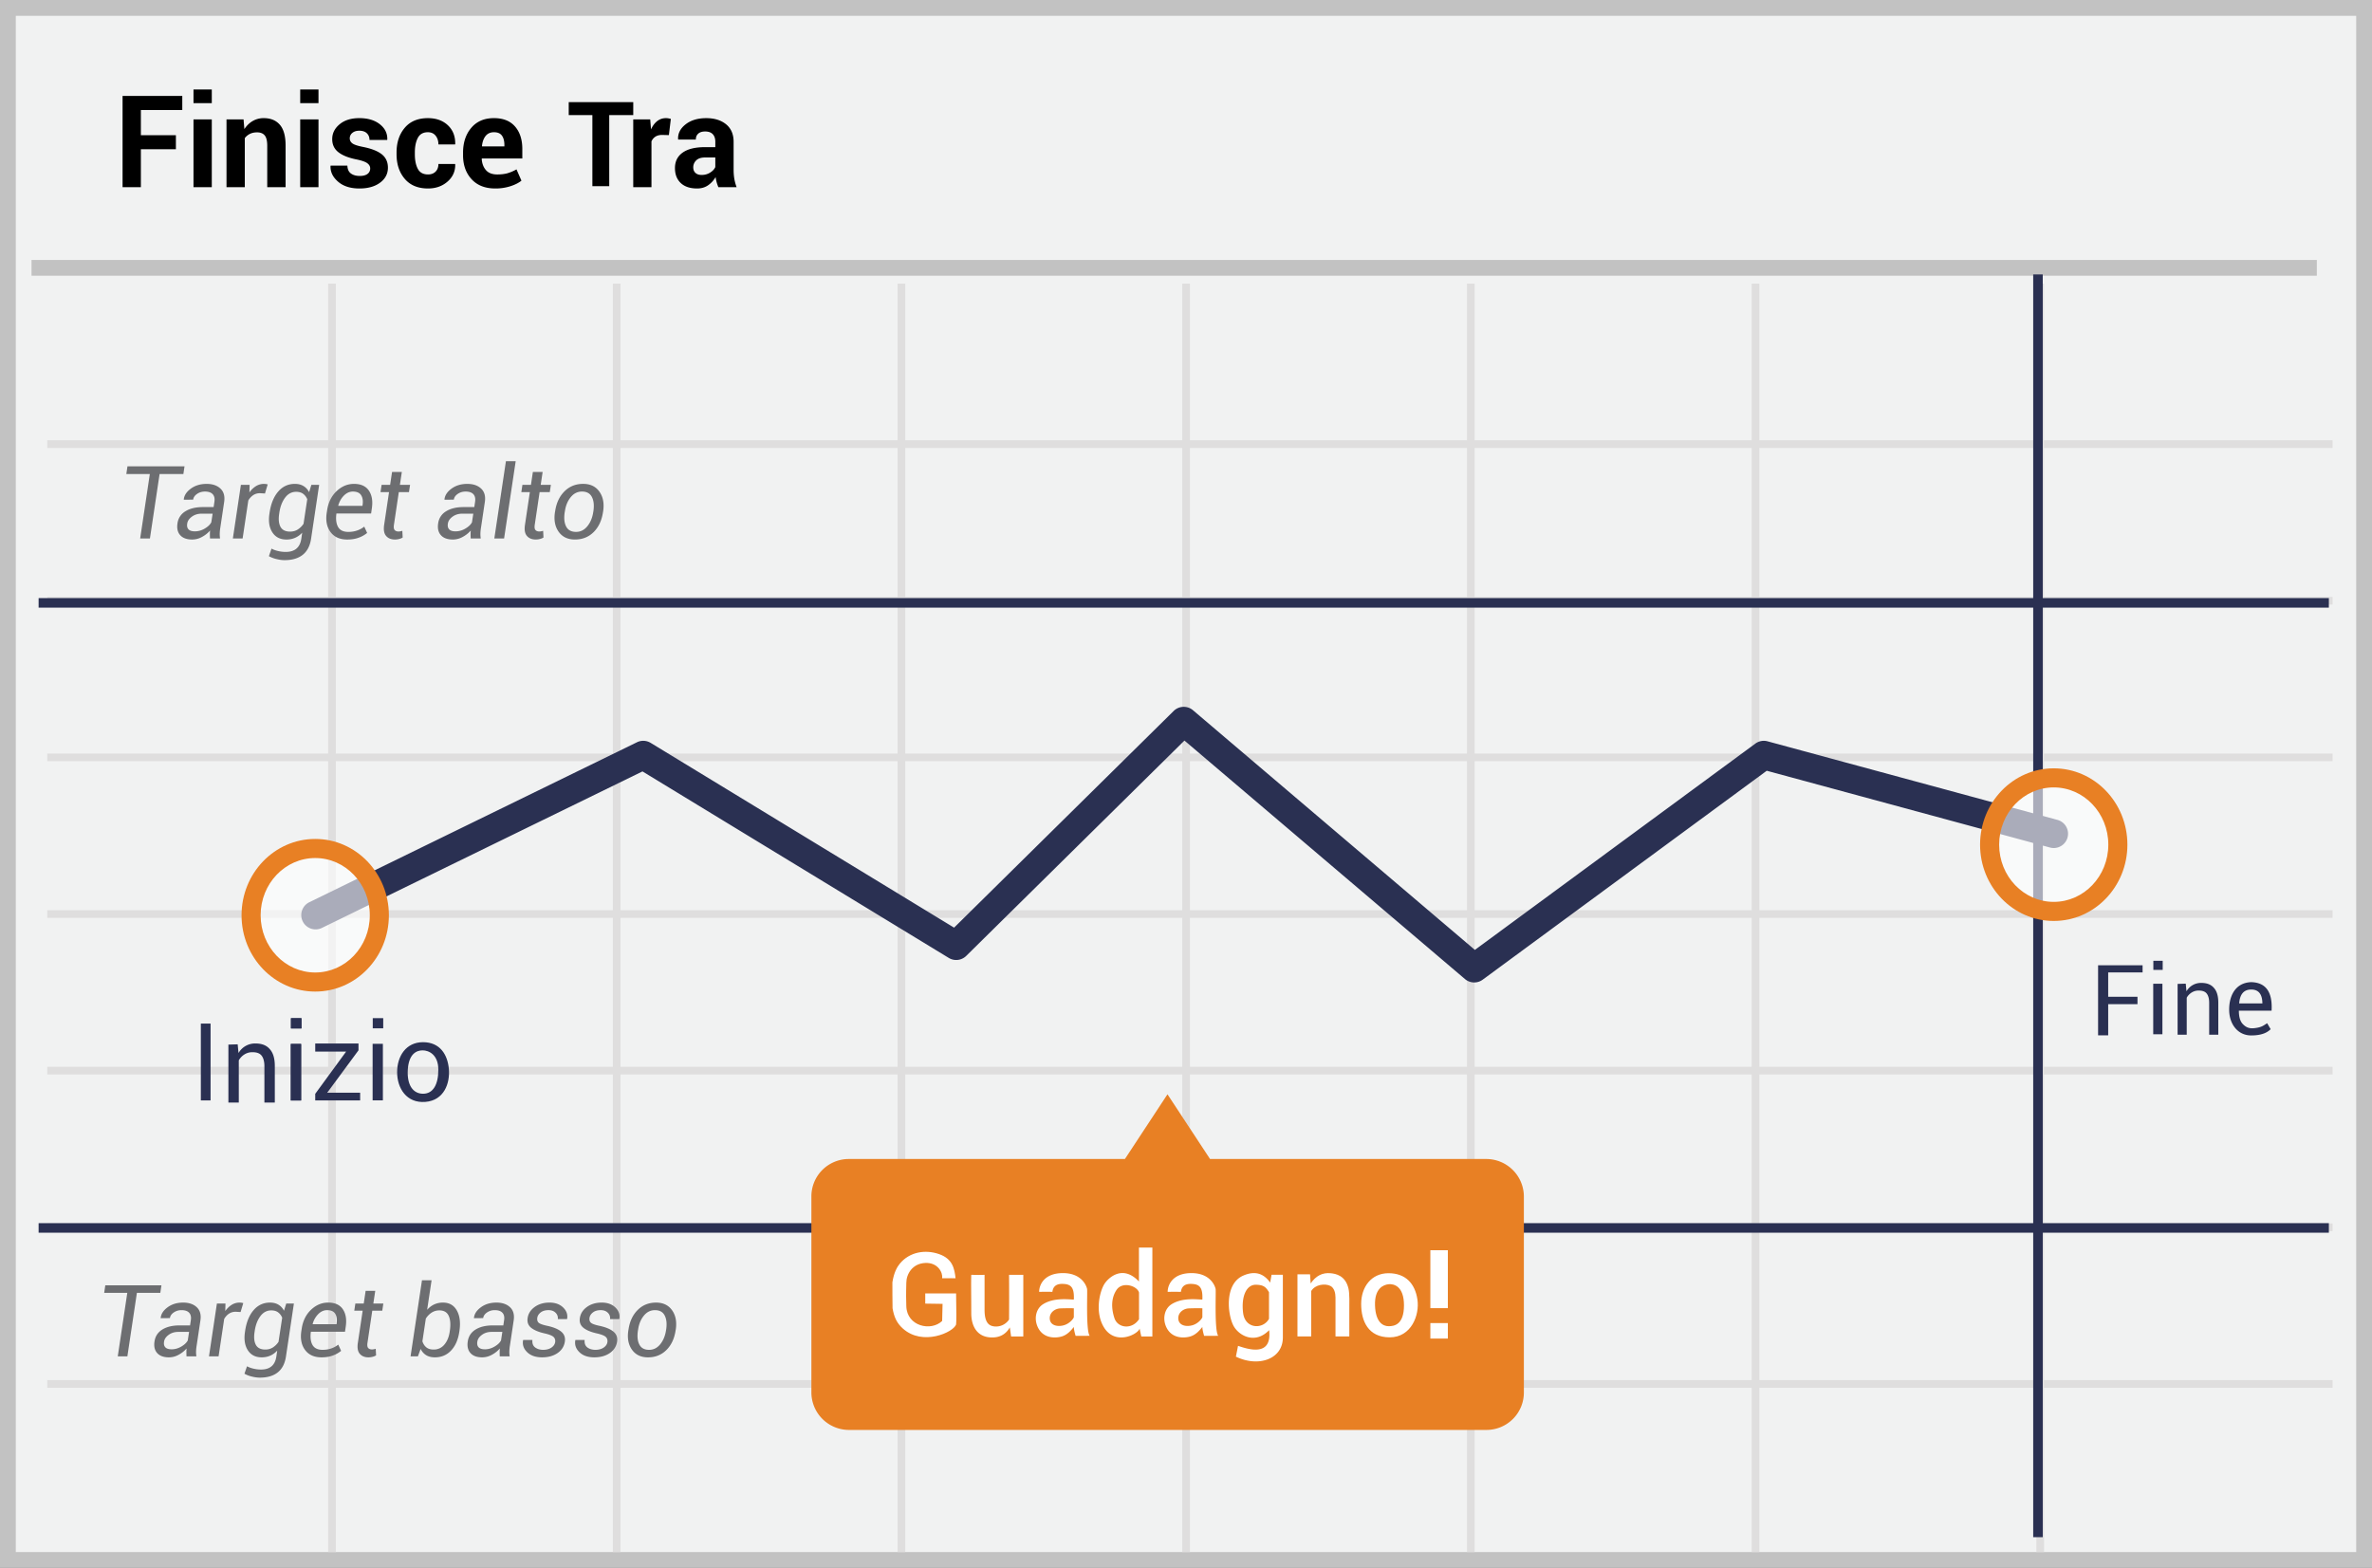 <svg width="301" height="199" xmlns="http://www.w3.org/2000/svg"><rect width="100%" height="100%" fill="#808080" stroke="none"/><g fill="none" fill-rule="evenodd"><path fill="#F1F2F2" d="M1 1h299v197H1z"/><path stroke="#C2C2C2" stroke-width="2.007" d="M1 1h299v197H1z"/><path d="M42.615 56.857v18.905H77.77V56.857H42.615zm0-.976H77.77V36h.973v19.881h35.155V36h.974v19.881h35.155V36H151v19.881h35.155V36h.973v19.881h35.156V36h.973v19.881h35.155V36h.973v19.881H296v.976h-36.615v18.905H296v.976h-36.615v18.905H296v.976h-36.615v18.905H296v.976h-36.615v18.905H296v.976h-36.615v18.905H296v.976h-36.615v18.905H296v.976h-36.615V197h-.973v-20.857h-35.155V197h-.973v-20.857h-35.156V197h-.973v-20.857H151V197h-.973v-20.857h-35.155V197h-.974v-20.857H78.743V197h-.973v-20.857H42.615V197h-.973v-20.857H6v-.976h35.642v-18.905H6v-.976h35.642v-18.905H6v-.976h35.642V116.5H6v-.976h35.642V96.62H6v-.976h35.642V76.738H6v-.976h35.642V56.857H6v-.976h35.642V36h.973v19.881zm215.797.976h-35.155v18.905h35.155V56.857zm-36.128 0h-35.156v18.905h35.156V56.857zm-36.129 0H151v18.905h35.155V56.857zm-36.128 0h-35.155v18.905h35.155V56.857zm-36.129 0H78.743v18.905h35.155V56.857zm-71.283 19.88v18.906H77.77V76.738H42.615zm215.797 0h-35.155v18.906h35.155V76.738zm-36.128 0h-35.156v18.906h35.156V76.738zm-36.129 0H151v18.906h35.155V76.738zm-36.128 0h-35.155v18.906h35.155V76.738zm-36.129 0H78.743v18.906h35.155V76.738zM42.615 96.62v18.905H77.77V96.62H42.615zm215.797 0h-35.155v18.905h35.155V96.62zm-36.128 0h-35.156v18.905h35.156V96.62zm-36.129 0H151v18.905h35.155V96.62zm-36.128 0h-35.155v18.905h35.155V96.62zm-36.129 0H78.743v18.905h35.155V96.62zM42.615 116.5v18.905H77.77V116.5H42.615zm215.797 0h-35.155v18.905h35.155V116.5zm-36.128 0h-35.156v18.905h35.156V116.5zm-36.129 0H151v18.905h35.155V116.5zm-36.128 0h-35.155v18.905h35.155V116.5zm-36.129 0H78.743v18.905h35.155V116.5zm-71.283 19.881v18.905H77.77v-18.905H42.615zm215.797 0h-35.155v18.905h35.155v-18.905zm-36.128 0h-35.156v18.905h35.156v-18.905zm-36.129 0H151v18.905h35.155v-18.905zm-36.128 0h-35.155v18.905h35.155v-18.905zm-36.129 0H78.743v18.905h35.155v-18.905zm-71.283 19.881v18.905H77.77v-18.905H42.615zm215.797 0h-35.155v18.905h35.155v-18.905zm-36.128 0h-35.156v18.905h35.156v-18.905zm-36.129 0H151v18.905h35.155v-18.905zm-36.128 0h-35.155v18.905h35.155v-18.905zm-36.129 0H78.743v18.905h35.155v-18.905z" fill="#DFDEDE" fill-rule="nonzero"/><path fill="#C2C2C2" d="M4 33h290v2H4z"/><g transform="translate(4 34.108)"><path d="M254.007.725h1.212V161h-1.212V.725zM.9 43.017v-1.21h290.625v1.21H.9zm0 79.339v-1.212h290.625v1.212H.9z" fill="#2A3052" fill-rule="nonzero"/><path d="M36.797 83.695a1.817 1.817 0 0 1-1.594-3.264l41.625-20.326a1.817 1.817 0 0 1 1.742.08l38.501 23.45 27.866-27.503a1.816 1.816 0 0 1 2.453-.09l35.767 30.418 35.592-26.186a1.817 1.817 0 0 1 1.551-.29l36.788 9.976a1.816 1.816 0 0 1-.95 3.506l-35.942-9.746-36.045 26.518c-.678.5-1.611.467-2.253-.08l-35.594-30.27-27.69 27.33a1.816 1.816 0 0 1-2.22.258l-38.865-23.67-40.732 19.89z" fill="#2A3052" fill-rule="nonzero"/><path d="M184.613 113H149.55l-5.4-8.213-5.4 8.213h-35.063a4.747 4.747 0 0 0-4.724 4.8v24.788a4.77 4.77 0 0 0 4.725 4.8h80.962a4.747 4.747 0 0 0 4.725-4.8V117.8a4.777 4.777 0 0 0-4.762-4.8z" fill="#E88024"/><ellipse fill="#FFF" opacity=".6" cx="256.613" cy="73.1" rx="8.137" ry="8.475"/><path d="M256.613 82.786c-5.174 0-9.348-4.347-9.348-9.686 0-5.339 4.174-9.686 9.348-9.686s9.348 4.347 9.348 9.686c0 5.339-4.174 9.686-9.348 9.686zm0-2.422c3.814 0 6.926-3.241 6.926-7.264s-3.112-7.264-6.926-7.264-6.926 3.241-6.926 7.264 3.112 7.264 6.926 7.264z" fill="#E88024" fill-rule="nonzero"/><ellipse fill="#FFF" opacity=".6" cx="36" cy="82.063" rx="8.137" ry="8.475"/><path d="M36 91.749c-5.174 0-9.348-4.347-9.348-9.686 0-5.339 4.174-9.686 9.348-9.686s9.348 4.347 9.348 9.686c0 5.339-4.174 9.686-9.348 9.686zm0-2.422c3.814 0 6.926-3.241 6.926-7.264S39.814 74.799 36 74.799s-6.926 3.241-6.926 7.264 3.112 7.264 6.926 7.264z" fill="#E88024" fill-rule="nonzero"/></g><path d="M22.32 18.946h-4.444v4.81h-2.322V12.18h7.577v1.79h-5.255v3.187h4.444v1.79-.001zm4.556 4.81h-2.322v-8.602h2.322v8.602zm0-10.662h-2.322v-1.74h2.322v1.74zm4.031 2.06l.103 1.232c.287-.44.64-.782 1.058-1.026a2.745 2.745 0 0 1 1.407-.365c.87 0 1.548.28 2.036.839.487.559.731 1.443.731 2.651v5.271h-2.33v-5.263c0-.615-.107-1.05-.322-1.308-.214-.257-.536-.385-.966-.385-.344 0-.648.064-.91.194s-.478.31-.648.537v6.225h-2.322v-8.602h2.163zm9.51 8.602h-2.322v-8.602h2.321v8.602h.001zm0-10.662h-2.322v-1.74h2.321v1.74h.001zm6.559 8.277c0-.254-.124-.473-.37-.656-.247-.183-.704-.343-1.372-.48-1.007-.202-1.771-.507-2.293-.915-.523-.408-.784-.962-.784-1.662 0-.737.313-1.365.939-1.884.625-.52 1.457-.78 2.496-.78 1.087 0 1.957.26 2.612.78s.969 1.166.942 1.94l-.016.048h-2.242c0-.345-.111-.626-.334-.843-.222-.218-.543-.326-.962-.326-.37 0-.665.093-.882.278a.865.865 0 0 0-.326.684c0 .265.112.48.338.648.225.167.682.317 1.371.45 1.055.211 1.84.523 2.357.933.517.411.776.977.776 1.698 0 .774-.332 1.407-.994 1.9-.663.493-1.537.74-2.624.74-1.145 0-2.05-.29-2.715-.871-.665-.58-.982-1.242-.95-1.984l.016-.048h2.122c.016.462.167.796.454 1.002.286.207.66.31 1.12.31.43 0 .757-.086.983-.258a.838.838 0 0 0 .338-.704zm7.338.771c.403 0 .724-.12.962-.361.239-.241.358-.563.358-.966h2.115l.016.047c.021.87-.302 1.597-.97 2.183-.668.586-1.495.878-2.48.878-1.273 0-2.256-.406-2.95-1.22-.695-.814-1.042-1.854-1.042-3.12v-.24c0-1.26.346-2.3 1.037-3.12.692-.819 1.671-1.228 2.938-1.228 1.05 0 1.895.302 2.537.906.64.604.951 1.4.93 2.385l-.016.048h-2.115c0-.445-.118-.815-.354-1.11-.236-.293-.563-.44-.982-.44-.599 0-1.024.24-1.276.72-.252.479-.378 1.092-.378 1.84v.238c0 .764.126 1.381.378 1.853s.683.707 1.292.707zm8.531 1.781c-1.282 0-2.284-.393-3.005-1.18-.72-.787-1.081-1.801-1.081-3.041v-.318c0-1.288.35-2.343 1.05-3.165.699-.821 1.66-1.23 2.885-1.224 1.156 0 2.042.354 2.66 1.061.617.708.926 1.66.926 2.858v1.201h-5.128l-.024.048c.037.588.216 1.065.537 1.43.32.367.796.55 1.427.55.52 0 .96-.054 1.324-.16.392-.118.77-.281 1.125-.485l.628 1.432c-.345.28-.811.516-1.4.707a6.2 6.2 0 0 1-1.924.286zm-.15-7.14c-.467 0-.826.161-1.078.482-.252.32-.404.746-.457 1.276l.016.04h2.83v-.175c0-.504-.103-.9-.31-1.189-.207-.289-.54-.433-1.002-.433l.001-.001zm22.185.366l-.851-.023c-.345 0-.628.071-.85.214a1.36 1.36 0 0 0-.51.604v5.812h-2.313v-8.602h2.154l.104 1.272c.201-.45.462-.802.783-1.054.32-.251.69-.377 1.109-.377.116 0 .224.009.322.028.098.018.197.04.298.067l-.246 2.06v-.001zm6.28 6.607a4.883 4.883 0 0 1-.218-.62 4.314 4.314 0 0 1-.131-.668 3.18 3.18 0 0 1-.946 1.042c-.393.276-.859.413-1.4.413-.9 0-1.595-.231-2.083-.695-.487-.464-.731-1.096-.731-1.896 0-.843.324-1.497.974-1.96.649-.464 1.596-.696 2.842-.696h1.304v-.684c0-.413-.109-.734-.326-.962-.217-.228-.54-.342-.97-.342-.376 0-.666.092-.87.275-.205.182-.307.433-.307.75h-2.234l-.016-.047c-.037-.726.28-1.353.95-1.88.67-.528 1.547-.791 2.628-.791 1.034 0 1.87.26 2.509.779.638.52.958 1.264.958 2.234v3.554c0 .403.03.782.091 1.137s.158.708.29 1.057H91.16zm-2.122-1.55c.403 0 .763-.1 1.081-.302.318-.201.535-.435.652-.7v-1.216h-1.304c-.493 0-.865.122-1.117.366a1.202 1.202 0 0 0-.378.898c0 .292.094.523.283.696.188.172.449.258.783.258z" fill="#000" fill-rule="nonzero"/><path d="M23.27 60.166h-3.018l-1.227 8.183h-1.239l1.227-8.183H16.03l.145-.975h7.24l-.145.975zm3.379 8.183c-.008-.19-.012-.38-.013-.57 0-.144.008-.292.025-.443-.291.331-.64.607-1.028.815a2.57 2.57 0 0 1-1.243.33c-.683 0-1.19-.183-1.519-.55-.329-.367-.445-.865-.349-1.494a2.08 2.08 0 0 1 1.007-1.541c.574-.357 1.319-.535 2.233-.535h1.346l.1-.673c.063-.415-.01-.735-.217-.96-.207-.224-.535-.336-.984-.336-.382 0-.717.1-1.006.302-.29.201-.453.443-.491.724l-1.183.012-.006-.038c.05-.515.35-.973.9-1.374.549-.4 1.216-.6 2-.6.742 0 1.325.197 1.748.594.424.396.583.959.478 1.689l-.49 3.277c-.04.236-.064.475-.072.714-.007.22.007.439.04.657h-1.276zm-1.919-.906a2.44 2.44 0 0 0 1.246-.352c.402-.235.681-.5.836-.793l.17-1.1h-1.39c-.482 0-.898.128-1.246.383-.348.256-.545.55-.59.88-.051.315.004.558.166.727.161.17.43.255.808.255zm8.894-4.805l-.629-.038c-.323 0-.608.08-.855.242-.26.175-.476.408-.63.682l-.723 4.825h-1.239l1.02-6.806h1.106l-.025.963a2.86 2.86 0 0 1 .83-.802 1.92 1.92 0 0 1 1.287-.265c.086.015.154.03.204.048l-.346 1.15v.001zm.585 2.434c.168-1.137.533-2.03 1.095-2.68.561-.65 1.266-.975 2.113-.975.423 0 .786.09 1.088.27.302.181.541.441.717.78l.29-.924h.987l-1.025 6.844c-.139.905-.492 1.584-1.06 2.034-.568.451-1.337.677-2.305.677-.315 0-.659-.047-1.032-.139a3.73 3.73 0 0 1-.956-.365l.333-.962c.223.126.496.228.821.305a4.2 4.2 0 0 0 .978.116c.579 0 1.033-.139 1.362-.418.33-.279.536-.695.62-1.248l.113-.774c-.25.276-.556.496-.896.648a2.71 2.71 0 0 1-1.104.22c-.797 0-1.392-.304-1.787-.912-.394-.608-.518-1.396-.37-2.365l.018-.132zm1.22.132c-.109.709-.053 1.264.167 1.667.22.402.626.604 1.217.604.36 0 .682-.087.962-.261.297-.19.55-.439.743-.733l.471-3.114a1.616 1.616 0 0 0-.525-.689c-.228-.17-.523-.254-.883-.254-.567 0-1.035.25-1.406.748-.371.5-.614 1.132-.727 1.9l-.019.132zm8.63 3.277c-.94 0-1.645-.317-2.116-.95-.472-.633-.633-1.45-.482-2.453l.044-.277c.147-1.014.547-1.832 1.199-2.453.652-.62 1.39-.93 2.217-.93.876 0 1.507.287 1.893.861.386.575.51 1.323.371 2.246l-.094.654h-4.403c-.096.721-.025 1.29.214 1.707.239.418.673.626 1.302.626.402 0 .777-.06 1.123-.182s.644-.285.896-.49l.365.804a3.58 3.58 0 0 1-1.05.595c-.424.161-.917.242-1.479.242zm.717-6.089c-.415 0-.791.168-1.129.503-.337.336-.58.76-.726 1.271l.012.038h3.063l.013-.1c.076-.508.017-.92-.176-1.237-.193-.316-.545-.475-1.057-.475zm6.215-2.49l-.246 1.641h1.29l-.139.918h-1.289l-.616 4.133c-.05.331-.02.559.09.682.112.124.279.186.5.186.16-.007.32-.036.472-.088l.045.85c-.105.075-.25.136-.438.185a2.17 2.17 0 0 1-.544.072c-.486 0-.86-.153-1.122-.46-.262-.305-.343-.781-.243-1.427l.617-4.133h-1.082l.138-.918h1.082l.246-1.642h1.239v.001zm8.736 8.447c-.007-.19-.011-.38-.012-.57 0-.144.008-.292.025-.443-.291.331-.64.607-1.028.815a2.57 2.57 0 0 1-1.243.33c-.683 0-1.19-.183-1.519-.55-.329-.367-.445-.865-.349-1.494a2.08 2.08 0 0 1 1.007-1.541c.574-.357 1.318-.535 2.233-.535h1.346l.1-.673c.063-.415-.01-.735-.217-.96-.207-.224-.535-.336-.984-.336-.382 0-.717.1-1.007.302-.289.201-.452.443-.49.724l-1.183.012-.006-.038c.05-.515.35-.973.9-1.374.549-.4 1.216-.6 2-.6.742 0 1.325.197 1.748.594.424.396.583.959.478 1.689l-.49 3.277c-.04.236-.065.475-.073.714-.006.22.008.439.041.657h-1.277zm-1.918-.906a2.44 2.44 0 0 0 1.245-.352c.403-.235.682-.5.837-.793l.17-1.1h-1.39c-.483 0-.898.128-1.246.383-.348.256-.545.55-.591.88-.05.315.005.558.167.727.161.17.43.255.808.255zm6.158.906h-1.24l1.473-9.812h1.239l-1.472 9.812zM68.86 59.9l-.245 1.642h1.29l-.139.918h-1.29l-.616 4.133c-.05.331-.02.559.092.682.11.124.277.186.5.186.16-.007.32-.036.472-.088l.043.85a1.33 1.33 0 0 1-.437.185 2.17 2.17 0 0 1-.544.072c-.486 0-.86-.153-1.123-.46-.262-.305-.342-.781-.242-1.427l.617-4.133h-1.082l.138-.918h1.082l.245-1.642h1.24-.001zm1.586 4.982c.155-1.044.55-1.883 1.185-2.516s1.425-.95 2.368-.95c.906 0 1.593.328 2.06.985.468.656.628 1.483.481 2.481l-.025.139c-.159 1.052-.555 1.892-1.188 2.519-.634.627-1.424.94-2.372.94-.906 0-1.592-.327-2.06-.981-.467-.654-.626-1.48-.475-2.478l.026-.139zm1.213.139c-.113.746-.052 1.348.183 1.805.235.457.654.685 1.258.685.566 0 1.043-.238 1.43-.714.389-.476.637-1.068.746-1.776l.025-.139c.11-.738.045-1.338-.191-1.799-.237-.461-.656-.692-1.255-.692-.57 0-1.05.24-1.438.72-.387.48-.632 1.07-.732 1.771l-.026.139zm-51.317 99.08h-2.97l-1.207 8.052h-1.22l1.207-8.052H13.22l.142-.959h7.124l-.143.96-.001-.001zm3.324 8.052a16.399 16.399 0 0 1-.013-.56c0-.142.009-.288.025-.436a3.62 3.62 0 0 1-1.012.801 2.53 2.53 0 0 1-1.222.325c-.673 0-1.17-.18-1.495-.541-.324-.361-.438-.851-.343-1.47.095-.66.425-1.166.99-1.516.565-.351 1.298-.527 2.197-.527h1.325l.099-.662c.062-.408-.01-.723-.214-.944-.204-.22-.527-.33-.968-.33a1.69 1.69 0 0 0-.99.296c-.285.198-.446.436-.483.712l-1.164.012-.006-.037c.05-.507.344-.958.885-1.352.54-.394 1.196-.591 1.968-.591.73 0 1.304.195 1.72.585.417.39.574.944.47 1.662l-.482 3.224c-.04.232-.063.467-.071.703-.006.216.007.432.04.646h-1.256zm-1.888-.89c.421 0 .83-.116 1.226-.347.396-.232.67-.491.823-.78l.167-1.083h-1.368c-.474 0-.883.125-1.225.377-.343.252-.537.54-.582.867-.05.31.005.547.164.714.159.168.424.251.795.251v.001zm8.752-4.73l-.62-.036c-.317 0-.598.079-.841.238-.244.159-.45.382-.619.671l-.712 4.747H26.52l1.003-6.696h1.089l-.025.947c.24-.339.512-.602.817-.79a1.889 1.889 0 0 1 1.266-.26c.084.015.151.03.2.047l-.34 1.133v-.001zm.575 2.396c.165-1.118.524-1.997 1.077-2.637.553-.64 1.246-.959 2.08-.959.416 0 .773.089 1.07.266.297.178.533.433.706.768l.285-.91h.971l-1.009 6.733c-.136.892-.483 1.56-1.042 2.003-.56.443-1.316.665-2.269.665-.31 0-.648-.045-1.015-.136a3.67 3.67 0 0 1-.94-.36l.327-.946c.22.124.488.224.808.3.32.076.64.115.963.115.569 0 1.016-.138 1.34-.412.323-.274.527-.684.61-1.229l.11-.76c-.26.28-.553.492-.881.637-.328.144-.69.216-1.087.216-.784 0-1.37-.299-1.757-.897-.388-.598-.51-1.374-.365-2.327l.018-.13zm1.2.13c-.106.697-.052 1.244.165 1.64.216.396.616.594 1.197.594.355 0 .67-.086.947-.257a2.45 2.45 0 0 0 .73-.72l.465-3.064a1.59 1.59 0 0 0-.517-.678c-.225-.167-.515-.25-.87-.25-.557 0-1.018.245-1.383.736-.365.49-.603 1.114-.715 1.869l-.018.13h-.001zm8.492 3.224c-.924 0-1.618-.311-2.082-.934-.465-.623-.622-1.428-.474-2.414l.043-.272c.145-.999.538-1.803 1.18-2.414.641-.61 1.368-.916 2.181-.916.862 0 1.483.283 1.863.848.38.565.501 1.302.365 2.21l-.093.643h-4.332c-.095.71-.025 1.27.21 1.68.236.41.663.616 1.282.616.396 0 .764-.06 1.104-.18a2.9 2.9 0 0 0 .882-.482l.36.792a3.54 3.54 0 0 1-1.034.585c-.417.159-.902.238-1.455.238zm.706-5.99c-.409 0-.779.164-1.111.494a2.82 2.82 0 0 0-.715 1.25l.012.038h3.014l.013-.1c.074-.499.016-.904-.173-1.215-.19-.312-.537-.468-1.04-.468v.001zm6.115-2.452l-.242 1.616h1.269l-.136.903H47.24l-.606 4.067c-.05.326-.02.55.09.671.109.122.273.183.491.183a1.66 1.66 0 0 0 .464-.087l.044.836a1.294 1.294 0 0 1-.43.182c-.175.046-.355.07-.536.071-.478 0-.847-.15-1.104-.451-.258-.302-.338-.77-.239-1.405l.607-4.067h-1.065l.136-.903h1.065l.241-1.616h1.22zm10.663 5.218c-.152 1.002-.5 1.79-1.046 2.364-.544.574-1.227.86-2.048.86-.433 0-.8-.09-1.102-.272a1.832 1.832 0 0 1-.705-.798l-.347.94H52.1l1.448-9.655h1.219l-.563 3.75c.26-.296.557-.523.891-.68a2.62 2.62 0 0 1 1.12-.235c.792 0 1.377.333 1.755 1 .377.666.488 1.531.331 2.596l-.019.13h-.001zm-1.2-.13c.12-.797.074-1.43-.136-1.9-.21-.47-.607-.706-1.189-.706-.363 0-.69.094-.98.282-.292.188-.538.44-.74.758l-.434 2.884c.108.33.275.587.502.77.227.184.534.276.922.276a1.7 1.7 0 0 0 1.358-.622c.353-.415.58-.952.678-1.612l.019-.13zm6.337 3.224a16.399 16.399 0 0 1-.012-.56c0-.142.008-.288.025-.436a3.62 3.62 0 0 1-1.012.801 2.53 2.53 0 0 1-1.223.325c-.672 0-1.17-.18-1.494-.541-.324-.361-.439-.851-.344-1.47.095-.66.425-1.166.99-1.516.566-.351 1.298-.527 2.198-.527h1.324l.1-.662c.061-.408-.01-.723-.214-.944-.205-.22-.527-.33-.969-.33a1.69 1.69 0 0 0-.99.296c-.285.198-.446.436-.483.712l-1.163.012-.007-.037c.05-.507.345-.958.885-1.352.54-.394 1.197-.591 1.969-.591.73 0 1.303.195 1.72.585.417.39.574.944.47 1.662l-.482 3.224c-.04.232-.063.467-.071.703-.007.216.007.432.04.646h-1.257zm-1.887-.89c.42 0 .829-.116 1.225-.347.396-.232.67-.491.823-.78l.167-1.083H62.38c-.475 0-.883.125-1.226.377-.342.252-.536.54-.582.867-.05.31.006.547.164.714.16.168.424.251.796.251l-.001.001zm8.918-.91c.037-.277-.033-.498-.21-.663-.178-.165-.545-.311-1.102-.44-.767-.169-1.342-.406-1.724-.711-.381-.305-.535-.714-.46-1.226.078-.569.374-1.041.887-1.417.514-.375 1.144-.563 1.891-.563.726 0 1.304.208 1.733.625.43.417.596.895.502 1.436l-.013.037h-1.17a.92.92 0 0 0-.266-.792c-.218-.231-.524-.347-.916-.347-.412 0-.743.098-.993.294-.25.196-.393.426-.43.69-.037.273.025.479.185.62.161.14.524.27 1.09.39.796.172 1.384.418 1.764.736.38.317.534.732.464 1.244-.087.614-.394 1.104-.922 1.47-.529.365-1.185.547-1.969.547-.816 0-1.449-.218-1.896-.656-.448-.437-.62-.94-.517-1.51l.012-.037h1.17c-.037.433.08.75.353.95.272.2.61.3 1.015.3.416 0 .763-.093 1.04-.278.276-.186.437-.42.482-.7v.001zm6.629 0c.037-.277-.033-.498-.21-.663-.178-.165-.545-.311-1.102-.44-.768-.169-1.342-.406-1.724-.711-.382-.305-.535-.714-.461-1.226.078-.569.374-1.041.888-1.417.514-.375 1.144-.563 1.89-.563.727 0 1.305.208 1.734.625.429.417.596.895.501 1.436l-.012.037h-1.17a.92.92 0 0 0-.266-.792c-.219-.231-.524-.347-.916-.347-.413 0-.744.098-.994.294-.25.196-.393.426-.43.69-.037.273.025.479.186.62.16.14.524.27 1.09.39.796.172 1.384.418 1.763.736.38.317.534.732.464 1.244-.086.614-.394 1.104-.922 1.47-.528.365-1.184.547-1.968.547-.817 0-1.45-.218-1.897-.656-.448-.437-.62-.94-.517-1.51l.013-.037h1.17c-.038.433.08.75.352.95.272.2.61.3 1.015.3.417 0 .763-.093 1.04-.278.276-.186.437-.42.483-.7v.001zm2.68-1.61c.152-1.027.541-1.852 1.166-2.475.625-.624 1.402-.935 2.33-.935.892 0 1.567.323 2.027.969.46.645.618 1.46.474 2.441l-.025.136c-.157 1.036-.547 1.862-1.17 2.479-.623.617-1.4.925-2.333.925-.891 0-1.567-.322-2.027-.965-.46-.644-.616-1.457-.467-2.439l.025-.136zm1.194.136c-.111.735-.052 1.327.18 1.777.23.45.643.674 1.237.674.557 0 1.027-.234 1.408-.702.382-.469.627-1.051.734-1.749l.025-.136c.107-.726.044-1.316-.19-1.77-.232-.454-.644-.68-1.234-.68-.561 0-1.032.235-1.414.708-.382.472-.622 1.053-.721 1.742l-.025.136z" fill="#6D6E71" fill-rule="nonzero"/><g fill="#2A3052" fill-rule="nonzero"><path d="M30.16 132.552l.107 1.107a2.413 2.413 0 0 1 2.143-1.214c.785 0 1.392.214 1.82.714.429.464.643 1.178.643 2.142v4.641h-1.321v-4.605c0-.643-.143-1.107-.393-1.393-.25-.285-.642-.392-1.142-.392-.393 0-.714.107-1 .285a2.062 2.062 0 0 0-.714.75v5.355h-1.32v-7.354l1.177-.036zm-4.674-2.632h1.234v9.751h-1.234v-9.751zm21.798 2.569h1.303v7.177h-1.303v-7.177zm.017-3.259v1.294h1.329v-1.295l-1.329.001zm-10.384 3.27h1.305v7.178h-1.305V132.5zm.018-3.26v1.294h1.329v-1.294h-1.329z"/><path d="M36.893 132.5h1.304v7.178h-1.304V132.5zm.017-3.26v1.294h1.329v-1.294H36.91zm3.092 4.235v-1.03h5.49v.869l-3.967 5.38h4.177v.977h-5.7v-.834l3.92-5.362h-3.92zm13.675-1.195c2.157 0 3.12 1.575 3.283 3.393.162 1.818-.603 4.001-2.988 4.188-2.386.186-3.578-1.74-3.578-3.773 0-2.032 1.125-3.807 3.283-3.807v-.001zm-.052 1.038c-.803 0-1.754.483-1.876 2.454-.121 1.97.673 3.052 1.939 3.052s1.935-1.15 1.935-3.052c0-1.903-1.195-2.454-1.998-2.454z"/></g><path d="M183.728 166.038h-2.22v-7.348h2.22v7.348zm0 3.866h-2.22v-1.974h2.22v1.974zm-19.085-8.159h1.597l.08 1.163c.655-.975 1.503-1.409 2.546-1.3.604.062 1.877.26 2.257 1.974.14.629.11 1.691.1 3.135-.005.56-.005 1.53 0 2.91h-1.753v-4.937c0-.58-.162-1.229-.65-1.474-.669-.337-1.929-.196-2.434.654v5.758h-1.743v-7.883zm-47.232 3.718v-1.294h3.914c.044 2.255.044 3.57 0 3.944-.33.988-4.239 2.783-6.763.506-.752-.679-1.106-1.43-1.3-2.569-.008-1.162-.029-2.253-.02-3.284.19-1.264.614-1.982.955-2.39 1.24-1.483 3.218-1.802 4.957-1.201 1.738.6 1.964 1.85 2.105 3.07-.403 0-.615-.017-1.703 0 .11-.686-.515-2.015-2.146-1.942-1.632.073-2.402 1.414-2.402 2.53 0 1.117-.058.742 0 2.96.075 2.55 3.129 3.233 4.548 1.872l.052-2.17-2.197-.032zm58.786-3.858c2.184 0 3.369 1.332 3.668 3.327.3 1.994-.777 4.812-3.514 4.812-2.737 0-3.623-2.081-3.623-4.235 0-2.153 1.285-3.904 3.469-3.904zm.02 1.398c-.65.061-1.8.516-1.733 2.67.067 2.153 1.009 2.659 1.733 2.659.723 0 1.944-.2 1.944-2.65 0-2.45-1.295-2.74-1.944-2.68v.001z" fill="#FFF" fill-rule="nonzero"/><path d="M176.217 163.003c-.65.061-1.8.516-1.733 2.67.067 2.153 1.009 2.659 1.733 2.659.723 0 1.944-.2 1.944-2.65 0-2.45-1.295-2.74-1.944-2.68v.001z"/><path d="M123.251 161.807c.71.021 1.272.021 1.687 0v4.434c0 1.76.646 2.062 1.274 2.122a1.996 1.996 0 0 0 1.834-.874c.015-2.024.015-3.918 0-5.682h1.808v7.83h-1.546l-.165-1.15c-.546.94-1.402 1.359-2.568 1.256-1.75-.155-2.324-1.647-2.324-3.035 0-2.42-.038-3.681 0-4.901zm10.295 2.16c-.535-.004-1.096-.004-1.683 0 0-.844.604-2.376 3.021-2.376 2.418 0 2.998 1.661 3.064 2.018.065.358-.169 5.372.337 5.942l-1.796.002c-.148-.508-.222-.883-.222-1.126-.28.342-.762.967-1.503 1.197-.74.23-2.423.353-3.111-1.261-.455-1.064-.165-2.26.688-2.809 1.41-.905 3.348-.603 3.926-.603.074-1.615-.408-1.991-1.503-1.991-.73 0-1.136.336-1.218 1.007zm2.72 2.089c-.53-.01-.889-.013-1.774.014-.705.063-1.332.584-1.279 1.326.064.886 1.07 1.049 1.859.793.661-.214 1.122-.768 1.194-1.003v-1.13zm13.59-2.089a117.96 117.96 0 0 0-1.683 0c0-.844.604-2.376 3.021-2.376 2.418 0 2.998 1.661 3.064 2.018.065.358-.169 5.372.337 5.942l-1.796.002c-.148-.508-.223-.883-.223-1.126-.28.342-.762.967-1.502 1.197-.74.23-2.423.353-3.112-1.261-.454-1.064-.164-2.26.69-2.809 1.409-.905 3.346-.603 3.924-.603.075-1.615-.407-1.991-1.502-1.991-.73 0-1.136.336-1.218 1.007zm2.72 2.089a29.99 29.99 0 0 0-1.774.014c-.705.063-1.333.584-1.279 1.326.064.886 1.07 1.049 1.859.793.66-.214 1.122-.768 1.194-1.003v-1.13zm-8.048-7.703h1.704v11.286h-1.401a23.88 23.88 0 0 1-.213-1c-.28.78-3.127 2.155-4.536-.173-1.178-1.945-.53-4.559.07-5.505.45-.71 2.276-2.534 4.376-.303.003-2.62.003-4.056 0-4.305zm.01 5.692c-.272-.861-2.097-1.405-2.83-.352-.732 1.054-.698 2.405-.28 3.64.42 1.236 2.212 1.471 3.11.113v-3.401zm16.644-1.248l.176-.992h1.434v7.944c.005 2.769-3.104 3.83-5.96 2.446.163-.816.253-1.273.27-1.37 1.244.416 4.341 1.457 3.947-1.99-1.778 1.821-3.79.717-4.487-.499-.768-1.343-1.268-5.348 1.204-6.429 1.424-.622 2.563-.326 3.416.89zm-.149 1.212c-.338-.512-.555-.94-1.69-.94-1.137 0-1.848 1.395-1.601 3.535.246 2.14 2.569 2.14 3.291.786v-3.381z" fill="#FFF" fill-rule="nonzero"/><path d="M277.365 124.851l.094.97a2.116 2.116 0 0 1 1.878-1.063c.688 0 1.22.187 1.596.625.375.407.563 1.033.563 1.878v4.069h-1.158v-4.037c0-.564-.125-.97-.344-1.221-.22-.25-.564-.344-1.002-.344-.344 0-.626.094-.876.25-.25.157-.47.376-.626.657v4.695h-1.158v-6.447l1.033-.032zm-5.477-2.335v.91h-4.365v3.09h3.718v.937h-3.718v3.957h-1.282v-8.894h5.647zm16.369 5.764h-4.151c0 .77.157 1.327.472 1.67.413.452.849.616 1.445.556 1.042-.104 1.244-.383 1.675-.63l.44.755c-.514.53-1.336.795-2.465.795-1.694 0-2.726-1.403-2.794-3.074-.067-1.671.6-3.61 2.794-3.691 1.86.05 2.72 1.256 2.584 3.619zm-1.166-.919c-.012-1.175-.484-1.763-1.417-1.763-.932 0-1.442.588-1.53 1.763h2.947zm-13.854-2.501h1.166v6.416h-1.166v-6.416zm.016-2.913v1.157h1.187v-1.157h-1.187z" fill="#2A3052" fill-rule="nonzero"/><path fill="#000" d="M80.358 14.61H77.31v9.017h-2.139v-9.016H72.17v-1.648h8.189z"/></g></svg>
